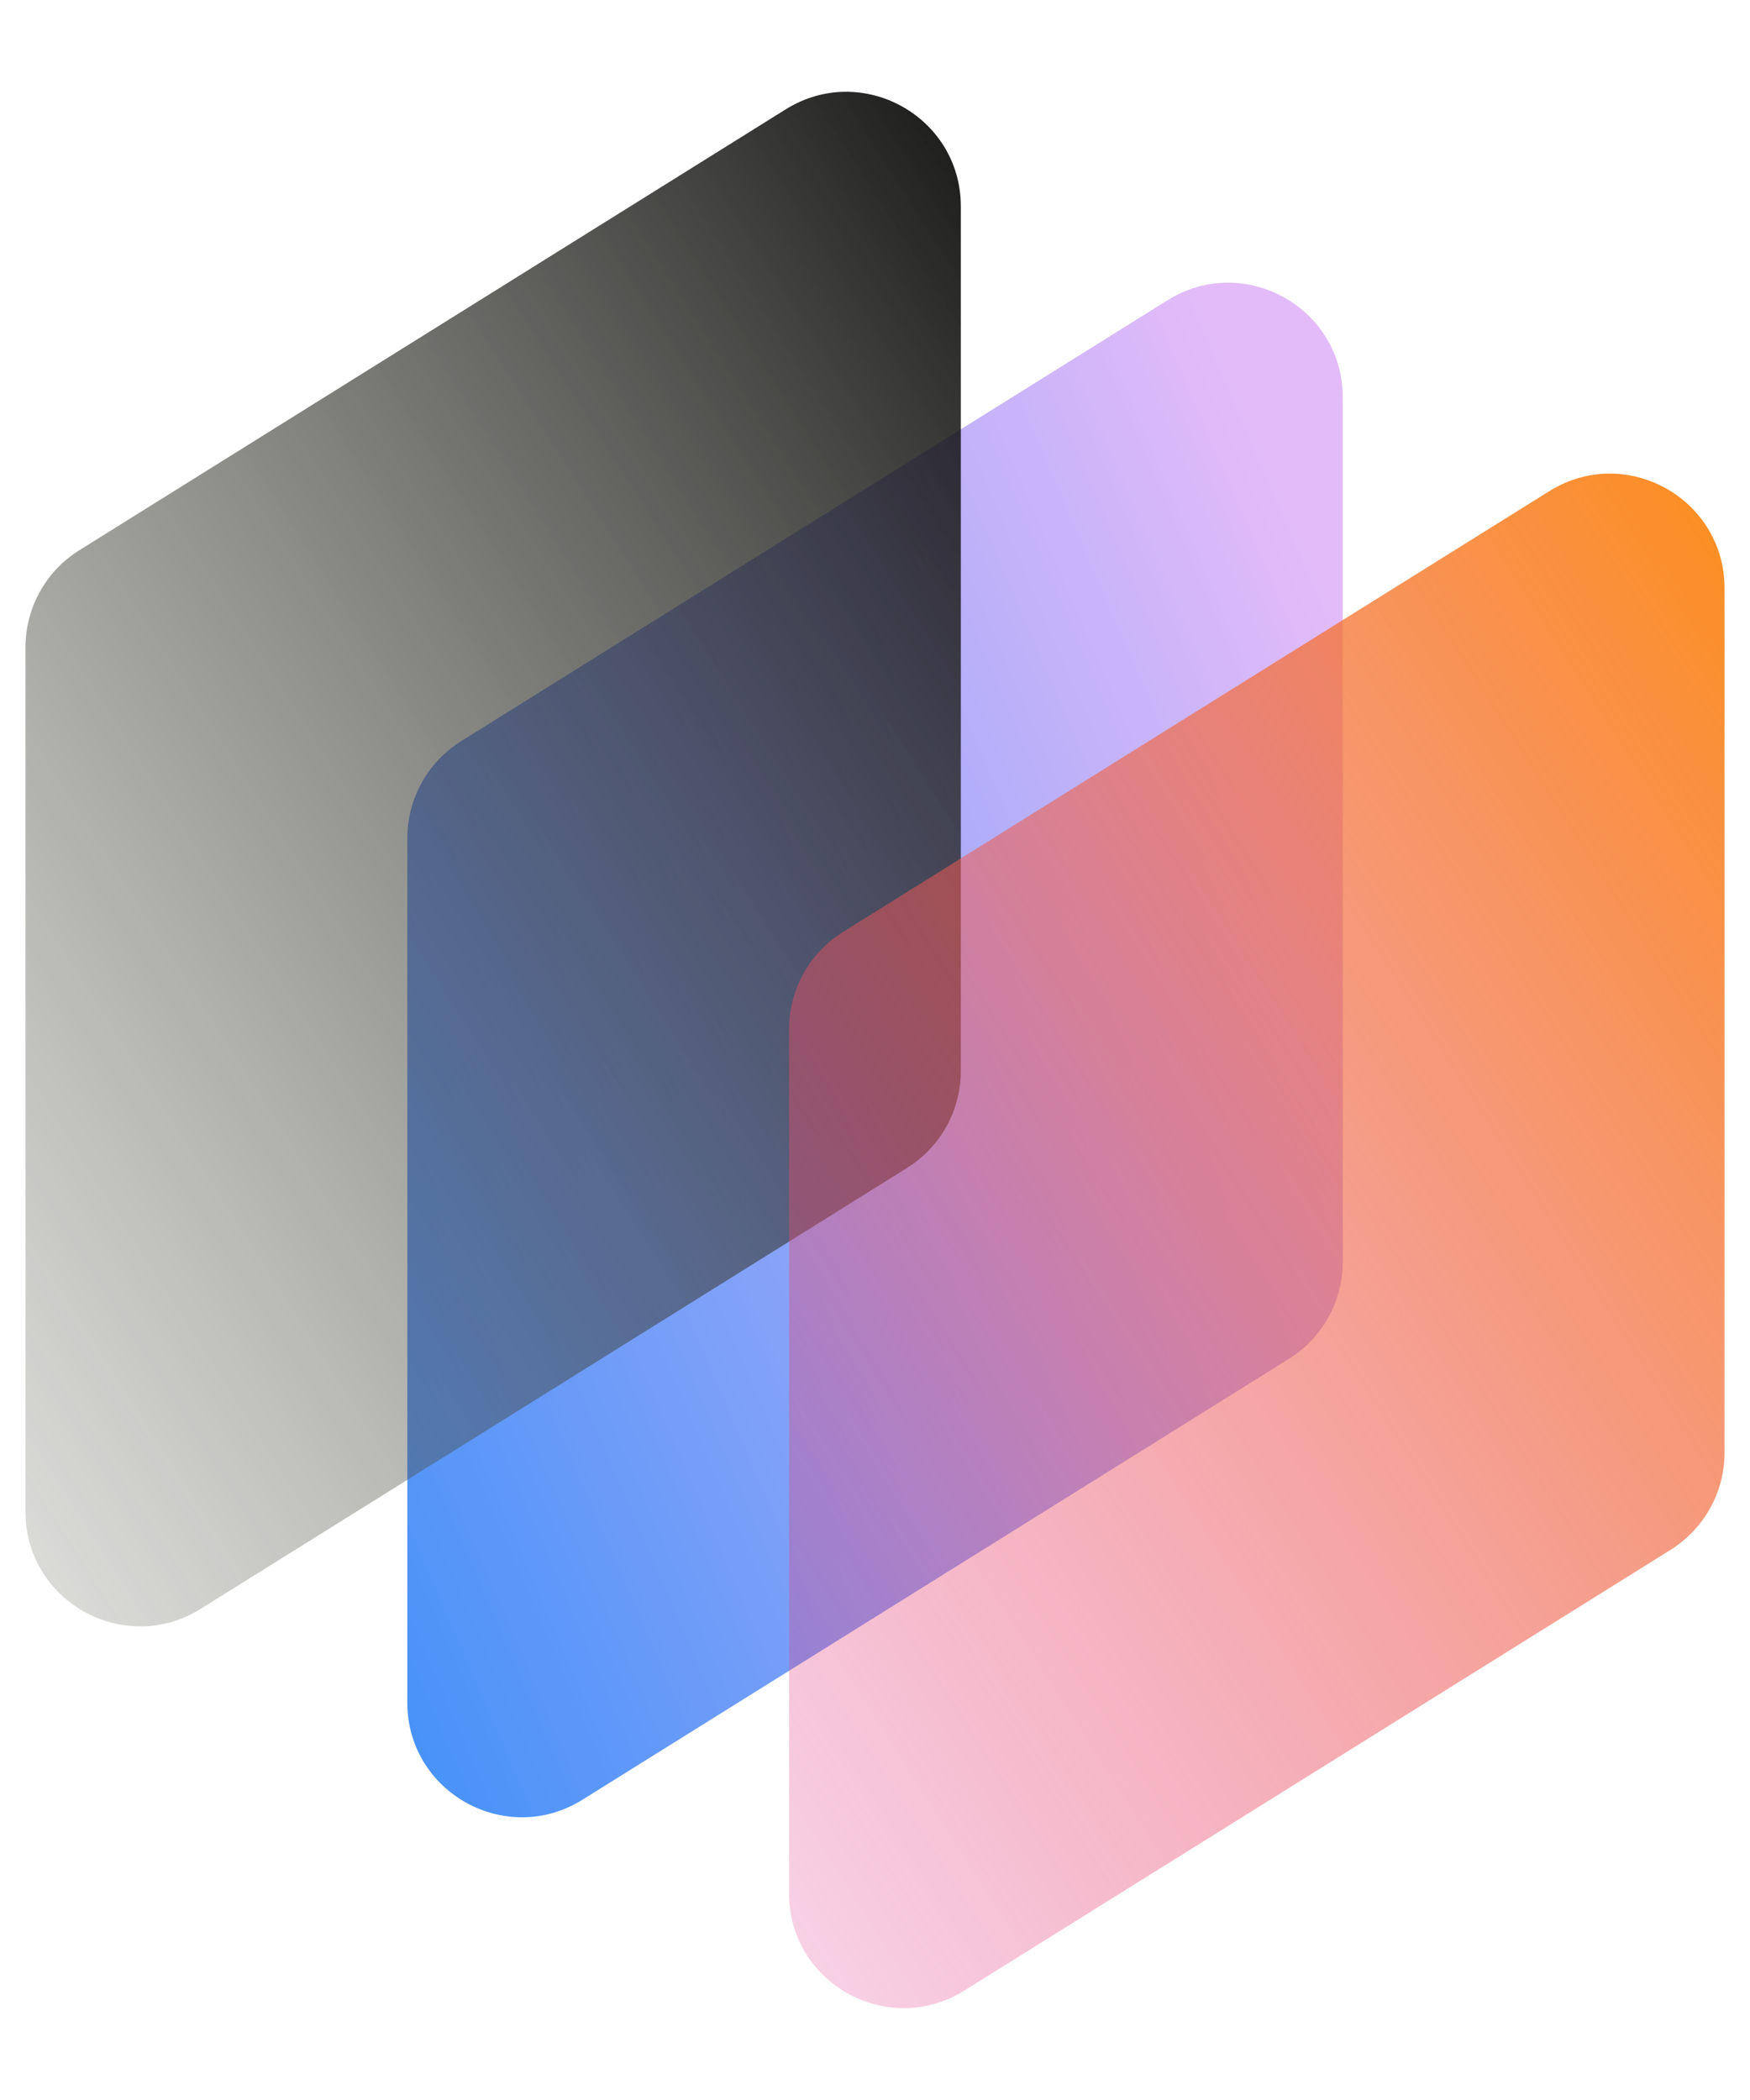 <svg width="20" height="24" viewBox="0 0 20 24" fill="none" xmlns="http://www.w3.org/2000/svg">
<path d="M15.346 4.542C15.346 3.514 14.215 2.887 13.344 3.431L5.271 8.47C4.888 8.709 4.655 9.129 4.655 9.58V19.458C4.655 20.486 5.785 21.113 6.657 20.568L14.73 15.53C15.113 15.291 15.346 14.871 15.346 14.419V4.542Z" fill="url(#paint0_linear_1166_242)"/>
<path d="M10.981 2.36C10.981 1.332 9.851 0.705 8.979 1.25L0.907 6.288C0.523 6.527 0.291 6.947 0.291 7.399V17.276C0.291 18.304 1.421 18.931 2.293 18.387L10.366 13.348C10.749 13.109 10.981 12.689 10.981 12.238V2.36Z" fill="url(#paint1_linear_1166_242)"/>
<path d="M19.709 6.723C19.709 5.696 18.579 5.069 17.707 5.613L9.634 10.651C9.251 10.89 9.018 11.31 9.018 11.762V21.64C9.018 22.667 10.148 23.294 11.02 22.75L19.093 17.712C19.476 17.472 19.709 17.053 19.709 16.601V6.723Z" fill="url(#paint2_linear_1166_242)"/>
<defs>
<linearGradient id="paint0_linear_1166_242" x1="15.346" y1="7.145" x2="1.328" y2="13.2" gradientUnits="userSpaceOnUse">
<stop stop-color="#E3BBF9"/>
<stop offset="1" stop-color="#4491F8"/>
</linearGradient>
<linearGradient id="paint1_linear_1166_242" x1="14.145" y1="2.836" x2="-7.455" y2="16.636" gradientUnits="userSpaceOnUse">
<stop/>
<stop offset="1" stop-color="#7D7F70" stop-opacity="0"/>
</linearGradient>
<linearGradient id="paint2_linear_1166_242" x1="22.873" y1="7.2" x2="1.273" y2="21" gradientUnits="userSpaceOnUse">
<stop stop-color="#FF8E00"/>
<stop offset="1" stop-color="#D61BB8" stop-opacity="0"/>
</linearGradient>
</defs>
</svg>
